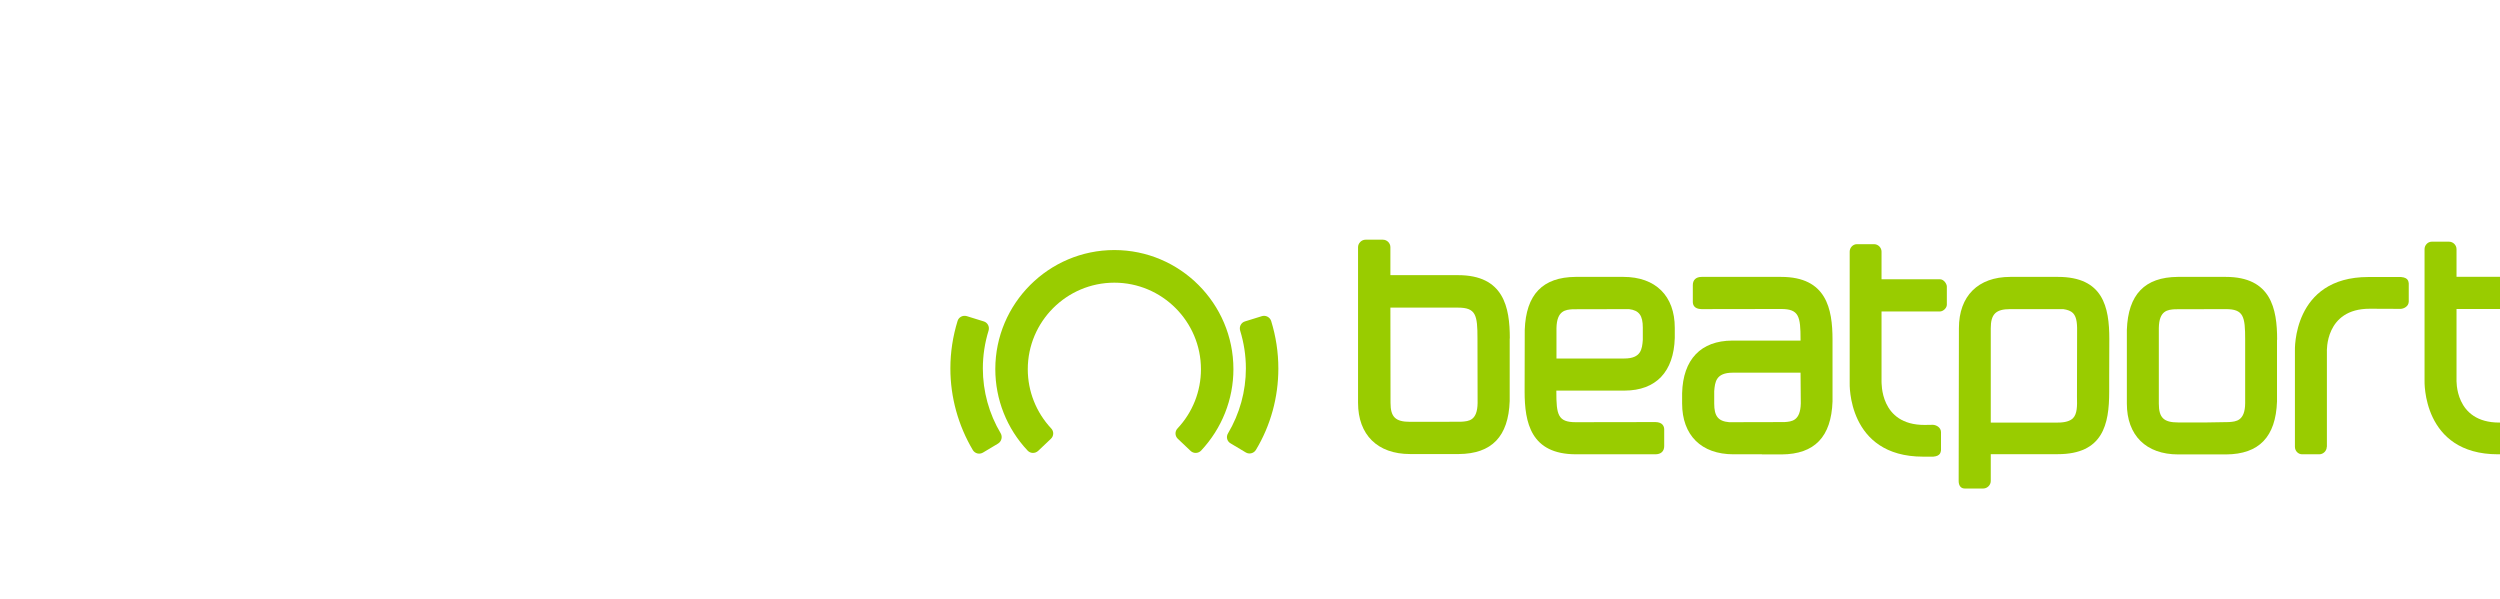 <?xml version="1.0" encoding="UTF-8" standalone="no"?>
<svg
   xmlns:dc="http://purl.org/dc/elements/1.1/"
   xmlns:cc="http://creativecommons.org/ns#"
   xmlns:rdf="http://www.w3.org/1999/02/22-rdf-syntax-ns#"
   xmlns:svg="http://www.w3.org/2000/svg"
   xmlns="http://www.w3.org/2000/svg"
   xmlns:sodipodi="http://sodipodi.sourceforge.net/DTD/sodipodi-0.dtd"
   xmlns:inkscape="http://www.inkscape.org/namespaces/inkscape"
   width="250.478"
   height="60.039"
   viewBox="0 -80 200 200"
   version="1.1"
   id="svg25"
   sodipodi:docname="beatport-top-10.svg"
   inkscape:version="0.92.3 (2405546, 2018-03-11)">
  <sodipodi:namedview
     pagecolor="#ffffff"
     bordercolor="#666666"
     borderopacity="1"
     objecttolerance="10"
     gridtolerance="10"
     guidetolerance="10"
     inkscape:pageopacity="0"
     inkscape:pageshadow="2"
     inkscape:window-width="1920"
     inkscape:window-height="1005"
     id="namedview27"
     showgrid="false"
     inkscape:zoom="1.1957693"
     inkscape:cx="243.02944"
     inkscape:cy="131.75598"
     inkscape:window-x="-9"
     inkscape:window-y="-9"
     inkscape:window-maximized="1"
     inkscape:current-layer="svg25"
     fit-margin-top="0"
     fit-margin-left="0"
     fit-margin-right="0"
     fit-margin-bottom="0" />
  <!-- Generator: Sketch 46.2 (44496) - http://www.bohemiancoding.com/sketch -->
  <title
     id="title2">beatport-top-10</title>
  <desc
     id="desc4">Created with Sketch.</desc>
  <defs
     id="defs6" />
  <path
     inkscape:connector-curvature="0"
     style="vector-effect:none;fill:#99cc00;fill-opacity:1;fill-rule:nonzero;stroke-width:0.415"
     d="m 517.005,61.034 c 0.291,0 2.118,-0.042 2.782,-0.042 1.08,0.042 2.657,0.83 2.699,2.408 v 6.103 c -0.125,0.415 0,1.91 -2.574,2.118 -1.785,0 -3.363,0 -3.405,0 -25.369,0 -24.497,-24.58 -24.497,-24.58 V 3.156 c 0,-1.329 1.08,-2.491 2.408,-2.491 h 5.771 c 1.329,0 2.491,1.121 2.491,2.491 v 9.217 h 19.473 c 1.412,0 2.325,1.661 2.325,2.408 v 6.145 c -0.042,1.08 -1.246,2.201 -2.325,2.201 -0.623,0 -16.068,0 -19.473,0 v 23.459 c 0,0.083 -0.789,14.49 14.324,14.449"
     id="path6684" />
  <path
     inkscape:connector-curvature="0"
     style="vector-effect:none;fill:#99cc00;fill-opacity:1;fill-rule:nonzero;stroke-width:0.415"
     d="m 459.376,69.13 c 0,1.329 -1.163,2.491 -2.491,2.491 h -5.73 c -1.329,0 -2.408,-1.121 -2.408,-2.491 v -32.095 c 0,0 -0.913,-24.58 24.497,-24.58 0.042,0 9.093,0 10.92,0 2.616,0.208 2.45,1.702 2.574,2.118 v 6.103 c -0.042,1.578 -1.619,2.367 -2.699,2.408 -0.664,0 -10.006,-0.042 -10.297,-0.042 -15.072,-0.042 -14.324,14.366 -14.324,14.366 v 31.721 h -0.042"
     id="path6690" />
  <path
     inkscape:connector-curvature="0"
     style="vector-effect:none;fill:#99cc00;fill-opacity:1;fill-rule:nonzero;stroke-width:0.415"
     d="m 325.142,61.823 c 0.291,0 2.118,-0.042 2.782,-0.042 1.08,0.042 2.657,0.83 2.699,2.408 v 6.103 c -0.125,0.415 0,1.91 -2.574,2.118 -1.785,0 -3.363,0 -3.405,0 -25.41,0 -24.497,-24.58 -24.497,-24.58 V 3.986 c 0,-1.329 1.08,-2.491 2.408,-2.491 h 5.73 c 1.329,0 2.491,1.121 2.491,2.491 v 9.217 h 19.473 c 1.412,0 2.325,1.661 2.325,2.408 v 6.145 c -0.042,1.08 -1.246,2.201 -2.325,2.201 -0.623,0 -16.068,0 -19.473,0 V 47.416 c 0.083,0.042 -0.706,14.449 14.366,14.407"
     id="path6696" />
  <path
     inkscape:connector-curvature="0"
     style="vector-effect:none;fill:#99cc00;fill-opacity:1;fill-rule:nonzero;stroke-width:0.415"
     d="m 207.725,23.21 18.767,-0.042 c 3.405,0.415 4.609,2.159 4.609,6.186 v 4.11 c -0.249,3.031 -0.54,6.186 -6.186,6.186 H 202.286 V 29.479 c 0.125,-5.896 3.072,-6.103 5.439,-6.269 m 27.569,37.658 c -0.083,0 -26.573,0.042 -26.573,0.042 -5.979,0 -6.477,-2.491 -6.477,-10.214 v -0.332 c 3.488,0 14.034,0 22.794,0 10.463,-0.042 16.4,-6.269 16.732,-17.563 v -3.405 c 0,-10.629 -6.394,-16.982 -17.148,-16.982 h -11.127 -4.816 c -11.003,0.083 -16.566,5.854 -16.982,17.687 l -0.042,20.552 c 0,10.38 2.034,20.967 17.148,20.967 h 26.49 c 1.868,0 2.948,-0.996 2.948,-2.74 v -5.647 c -0.042,-0.83 -0.415,-2.325 -2.948,-2.367"
     id="path6702" />
  <path
     inkscape:connector-curvature="0"
     style="vector-effect:none;fill:#99cc00;fill-opacity:1;fill-rule:nonzero;stroke-width:0.415"
     d="m 426.741,60.868 -7.515,0.125 h -9.425 c -4.858,0 -6.477,-1.578 -6.477,-6.311 V 29.479 c 0.083,-5.937 3.031,-6.103 5.398,-6.269 l 16.94,-0.042 c 5.979,0 6.477,2.491 6.477,10.172 v 21.217 c -0.042,5.937 -3.031,6.145 -5.398,6.311 m 16.068,-27.486 c 0,-10.38 -2.034,-20.967 -17.148,-20.967 h -16.027 c -11.003,0.083 -16.566,5.854 -16.982,17.687 v 24.58 c 0,10.629 6.394,16.982 17.148,16.982 h 9.425 6.56 c 11.003,-0.083 16.566,-5.854 16.982,-17.687 V 33.382 h 0.042"
     id="path6708" />
  <path
     inkscape:connector-curvature="0"
     style="vector-effect:none;fill:#99cc00;fill-opacity:1;fill-rule:nonzero;stroke-width:0.415"
     d="m 170.606,60.743 -7.515,0.042 h -9.674 c -4.899,0 -6.519,-1.619 -6.519,-6.353 l -0.042,-31.763 h 22.545 c 6.02,0 6.519,2.491 6.519,10.297 l 0.042,21.549 c -0.083,5.896 -2.948,6.062 -5.356,6.228 m 16.11,-27.777 c 0,-10.463 -2.034,-21.134 -17.272,-21.134 h -22.587 V 2.491 C 146.857,1.121 145.694,0 144.366,0 h -5.813 c -1.329,0 -2.491,1.163 -2.491,2.491 v 51.941 c 0,10.712 6.519,17.106 17.355,17.106 h 11.21 5.065 c 11.003,-0.083 16.566,-5.854 16.982,-17.687 V 46.128 32.967 h 0.042"
     id="path6714" />
  <path
     inkscape:connector-curvature="0"
     style="vector-effect:none;fill:#99cc00;fill-opacity:1;fill-rule:nonzero;stroke-width:0.415"
     d="m 278.391,60.868 -18.476,0.042 c -3.695,-0.332 -4.982,-2.034 -4.982,-6.228 v -4.11 c 0.249,-3.031 0.54,-6.186 6.186,-6.186 h 22.628 l 0.083,10.214 c -0.125,5.937 -3.072,6.103 -5.439,6.269 m 16.027,-18.144 v -9.342 c 0,-10.38 -2.034,-20.967 -17.148,-20.967 h -26.531 c -1.868,0 -2.948,0.996 -2.948,2.74 v 5.605 c 0,0.872 0.374,2.367 2.906,2.408 0.083,0 26.573,-0.042 26.573,-0.042 5.979,0 6.477,2.491 6.477,10.214 v 0.332 c -3.488,0 -14.034,0 -22.794,0 -10.463,0.042 -16.442,6.269 -16.732,17.563 v 3.405 c 0,10.629 6.394,16.982 17.148,16.982 h 9.466 l 0.042,0.042 h 6.56 c 11.003,-0.083 16.566,-5.854 16.982,-17.687 V 42.724"
     id="path6720" />
  <path
     inkscape:connector-curvature="0"
     style="vector-effect:none;fill:#99cc00;fill-opacity:1;fill-rule:nonzero;stroke-width:0.415"
     d="m 374.675,59.581 c -0.996,0.955 -2.616,1.453 -5.065,1.453 h -22.379 V 29.562 c 0,-4.733 1.702,-6.394 6.477,-6.394 h 17.729 c 1.453,0.208 2.533,0.623 3.239,1.329 1.412,1.453 1.412,4.069 1.37,7.1 0,0.166 -0.042,20.428 -0.042,20.884 0.083,3.031 0.083,5.647 -1.329,7.1 m 12.124,-26.407 c 0,-10.754 -2.076,-20.76 -17.148,-20.76 H 353.75 c -10.754,0 -17.148,6.394 -17.148,17.106 l -0.083,51.028 c 0,1.536 0.747,2.491 1.993,2.491 h 6.228 c 1.329,0 2.491,-1.163 2.491,-2.491 v -8.968 h 22.379 c 15.072,0 17.148,-9.965 17.148,-20.76 v -4.65 l 0.042,-12.996"
     id="path6726" />
  <path
     inkscape:connector-curvature="0"
     style="vector-effect:none;fill:#99cc00;fill-opacity:1;fill-rule:nonzero;stroke-width:0.547"
     d="M 94.465,43.188 C 94.465,21.296 76.623,3.454 54.73,3.454 c -21.892,0 -39.734,17.842 -39.734,39.734 0,10.125 3.831,19.812 10.782,27.201 0.93,0.985 2.463,1.04 3.503,0.109 l 4.269,-4.05 c 0.985,-0.93 1.04,-2.463 0.109,-3.448 -5.035,-5.364 -7.826,-12.424 -7.826,-19.758 0,-15.927 12.971,-28.898 28.898,-28.898 15.927,0 28.898,12.971 28.898,28.898 0,7.389 -2.791,14.394 -7.826,19.758 -0.93,0.985 -0.876,2.518 0.109,3.448 l 4.269,4.05 c 0.985,0.93 2.572,0.876 3.503,-0.109 6.951,-7.443 10.782,-17.076 10.782,-27.201"
     id="path6814" />
  <path
     inkscape:connector-curvature="0"
     style="vector-effect:none;fill:#99cc00;fill-opacity:1;fill-rule:nonzero;stroke-width:0.547"
     d="m 109.461,42.969 c 0,-5.418 -0.821,-10.727 -2.408,-15.872 -0.438,-1.259 -1.806,-1.97 -3.065,-1.587 l -5.637,1.751 c -1.314,0.383 -2.025,1.751 -1.642,3.065 1.259,4.105 1.916,8.319 1.916,12.643 0,7.662 -2.08,15.106 -5.966,21.673 -0.711,1.149 -0.328,2.682 0.876,3.339 l 5.035,3.01 c 1.149,0.711 2.682,0.328 3.393,-0.821 4.926,-8.155 7.498,-17.568 7.498,-27.201"
     id="path6820" />
  <path
     inkscape:connector-curvature="0"
     style="vector-effect:none;fill:#99cc00;fill-opacity:1;fill-rule:nonzero;stroke-width:0.547"
     d="m 16.802,64.642 c -3.886,-6.513 -5.966,-14.011 -5.966,-21.673 0,-4.324 0.657,-8.593 1.916,-12.643 0.383,-1.314 -0.328,-2.682 -1.642,-3.065 L 5.473,25.51 C 4.16,25.127 2.791,25.838 2.408,27.097 0.821,32.242 0,37.551 0,42.969 c 0,9.633 2.627,19.046 7.498,27.256 0.711,1.149 2.189,1.532 3.393,0.821 l 5.035,-3.01 c 1.149,-0.711 1.532,-2.244 0.876,-3.393"
     id="path6826" />
</svg>
